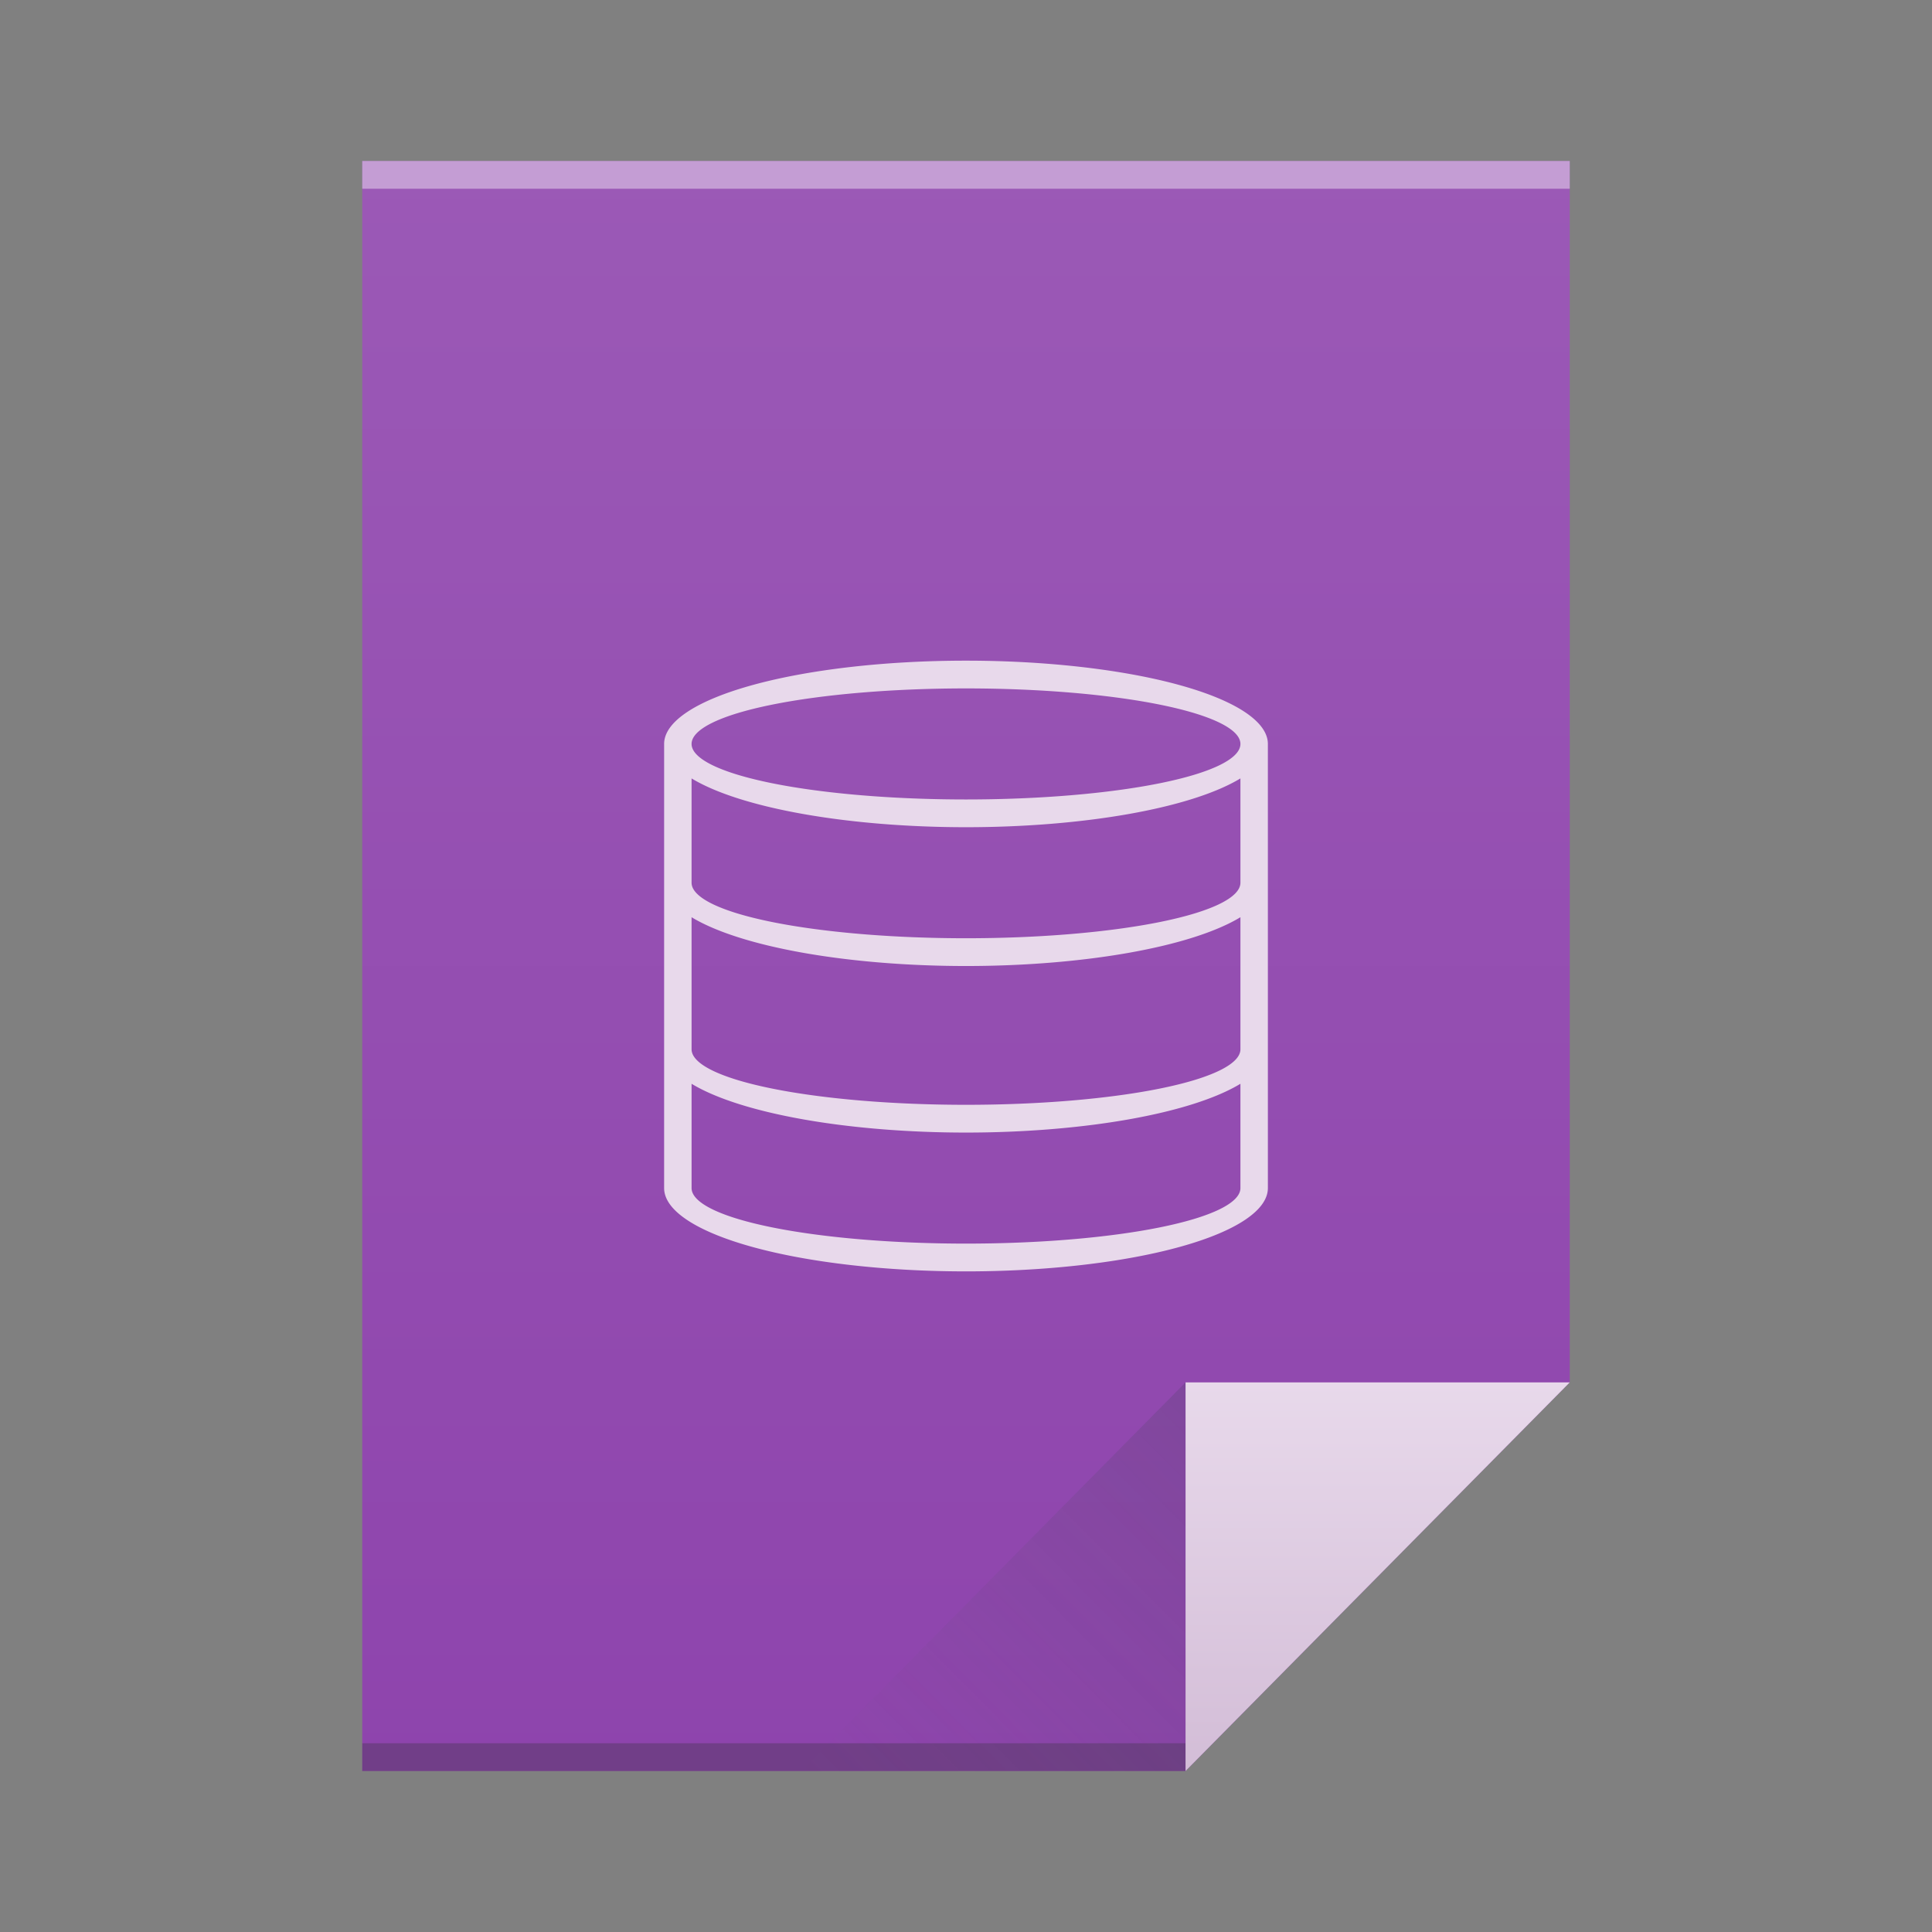 <?xml version="1.0" encoding="UTF-8" standalone="no"?>
<!-- Created with Inkscape (http://www.inkscape.org/) -->

<svg
   xmlns:dc="http://purl.org/dc/elements/1.1/"
   xmlns:cc="http://creativecommons.org/ns#"
   xmlns:rdf="http://www.w3.org/1999/02/22-rdf-syntax-ns#"
   xmlns:svg="http://www.w3.org/2000/svg"
   xmlns="http://www.w3.org/2000/svg"
   xmlns:xlink="http://www.w3.org/1999/xlink"
   xmlns:sodipodi="http://sodipodi.sourceforge.net/DTD/sodipodi-0.dtd"
   xmlns:inkscape="http://www.inkscape.org/namespaces/inkscape"
   width="96"
   height="96"
   id="svg3013"
   version="1.1"
   inkscape:version="0.91 r13725"
   sodipodi:docname="odb_96_8.svg">
  <rect width="100%" height="100%" fill="#808080" stroke="none"/>
  <defs
     id="defs3015">
    <linearGradient
       inkscape:collect="always"
       id="linearGradient4300-1-5">
      <stop
         style="stop-color:#8e44ad;stop-opacity:1"
         offset="0"
         id="stop4302-0-5" />
      <stop
         style="stop-color:#9b59b6;stop-opacity:1"
         offset="1"
         id="stop4304-6-1" />
    </linearGradient>
    <linearGradient
       gradientUnits="userSpaceOnUse"
       y2="47"
       x2="47"
       y1="61"
       x1="47"
       id="linearGradient4357-3"
       xlink:href="#linearGradient4351-2-8"
       inkscape:collect="always"
       gradientTransform="matrix(1.364,0,0,1.379,4.364,960.224)" />
    <linearGradient
       id="linearGradient4410-9"
       inkscape:collect="always">
      <stop
         id="stop4412-5"
         offset="0"
         style="stop-color:#383e51;stop-opacity:1" />
      <stop
         id="stop4414-9"
         offset="1"
         style="stop-color:#655c6f;stop-opacity:0" />
    </linearGradient>
    <linearGradient
       gradientUnits="userSpaceOnUse"
       y2="17"
       x2="40"
       y1="31"
       x1="54"
       id="linearGradient4427-3"
       xlink:href="#linearGradient4410-9"
       inkscape:collect="always"
       gradientTransform="matrix(1.364,0,0,-1.379,-14.727,1067.811)" />
    <linearGradient
       gradientUnits="userSpaceOnUse"
       y2="3"
       x2="32"
       y1="61"
       x1="32"
       id="linearGradient4306-9"
       xlink:href="#linearGradient4300-1-5"
       inkscape:collect="always"
       gradientTransform="matrix(1.364,0,0,1.379,4.364,960.224)" />
    <linearGradient
       id="linearGradient4351-2-8"
       inkscape:collect="always">
      <stop
         id="stop4353-8-1"
         offset="0"
         style="stop-color:#d3bdd7;stop-opacity:1" />
      <stop
         id="stop4355-6-7"
         offset="1"
         style="stop-color:#e8d9eb;stop-opacity:1" />
    </linearGradient>
  </defs>
  <sodipodi:namedview
     id="base"
     pagecolor="#ffffff"
     bordercolor="#666666"
     borderopacity="1.0"
     inkscape:pageopacity="0.0"
     inkscape:pageshadow="2"
     inkscape:zoom="7.919596"
     inkscape:cx="34.248933"
     inkscape:cy="55.789907"
     inkscape:document-units="px"
     inkscape:current-layer="layer1"
     showgrid="true"
     inkscape:window-width="1920"
     inkscape:window-height="1051"
     inkscape:window-x="-4"
     inkscape:window-y="0"
     inkscape:window-maximized="1"
     inkscape:snap-bbox="true">
    <inkscape:grid
       type="xygrid"
       id="grid3030"
       empspacing="5"
       visible="true"
       enabled="true"
       snapvisiblegridlinesonly="true" />
  </sodipodi:namedview>
  <g
     inkscape:label="Layer 1"
     inkscape:groupmode="layer"
     id="layer1"
     transform="translate(0,-956.362)">
    <path
       inkscape:connector-curvature="0"
       style="fill:url(#linearGradient4306-9);fill-opacity:1;stroke:none"
       d="m 18,964.362 0,80 40.909,0 19.091,-19.31 0,-41.379 0,-19.31 -19.091,0 -40.909,0 z"
       id="rect3500" />
    <rect
       style="fill:#2e3132;fill-opacity:0.294;stroke:none"
       id="rect4169"
       width="40.909"
       height="1.379"
       x="18"
       y="1042.983" />
    <rect
       style="fill:#ffffff;fill-opacity:0.41;stroke:none"
       id="rect4236"
       width="60"
       height="1.379"
       x="18"
       y="964.362" />
    <path
       style="fill:url(#linearGradient4357-3);fill-opacity:1.0;fill-rule:evenodd;stroke:none"
       d="m 78,1025.052 -19.091,19.31 0,-19.31 z"
       id="path4314"
       inkscape:connector-curvature="0" />
    <path
       inkscape:connector-curvature="0"
       id="path4320"
       d="m 39.818,1044.362 19.091,-19.31 0,19.31 z"
       style="opacity:0.2;fill:url(#linearGradient4427-3);fill-opacity:1;fill-rule:evenodd;stroke:none" />
    <path
       inkscape:connector-curvature="0"
       style="fill:#e8d9eb;fill-opacity:1;stroke:none"
       d="m 48,989.19 a 15,4.138 0 0 0 -15,4.138 l 0,6.897 0,8.276 0,6.897 a 15,4.138 0 0 0 15,4.138 15,4.138 0 0 0 15,-4.138 l 0,-6.897 0,-8.276 0,-6.897 a 15,4.138 0 0 0 -15,-4.138 z m 0,1.379 a 13.636,2.759 0 0 1 13.636,2.759 13.636,2.759 0 0 1 -13.636,2.759 13.636,2.759 0 0 1 -13.636,-2.759 13.636,2.759 0 0 1 13.636,-2.759 z m -13.636,4.472 a 15,4.138 0 0 0 13.636,2.425 15,4.138 0 0 0 13.636,-2.425 l 0,5.183 a 13.636,2.759 0 0 1 -13.636,2.759 13.636,2.759 0 0 1 -13.636,-2.759 l 0,-5.183 z m 0,6.897 a 15,4.138 0 0 0 13.636,2.425 15,4.138 0 0 0 13.636,-2.425 l 0,6.562 a 13.636,2.759 0 0 1 -13.636,2.759 13.636,2.759 0 0 1 -13.636,-2.759 l 0,-6.562 z m 0,8.276 a 15,4.138 0 0 0 13.636,2.425 15,4.138 0 0 0 13.636,-2.425 l 0,3.804 0,1.379 a 13.636,2.759 0 0 1 -13.636,2.759 13.636,2.759 0 0 1 -13.636,-2.759 l 0,-1.379 0,-3.804 z"
       id="rect4185" />
  </g>
</svg>
